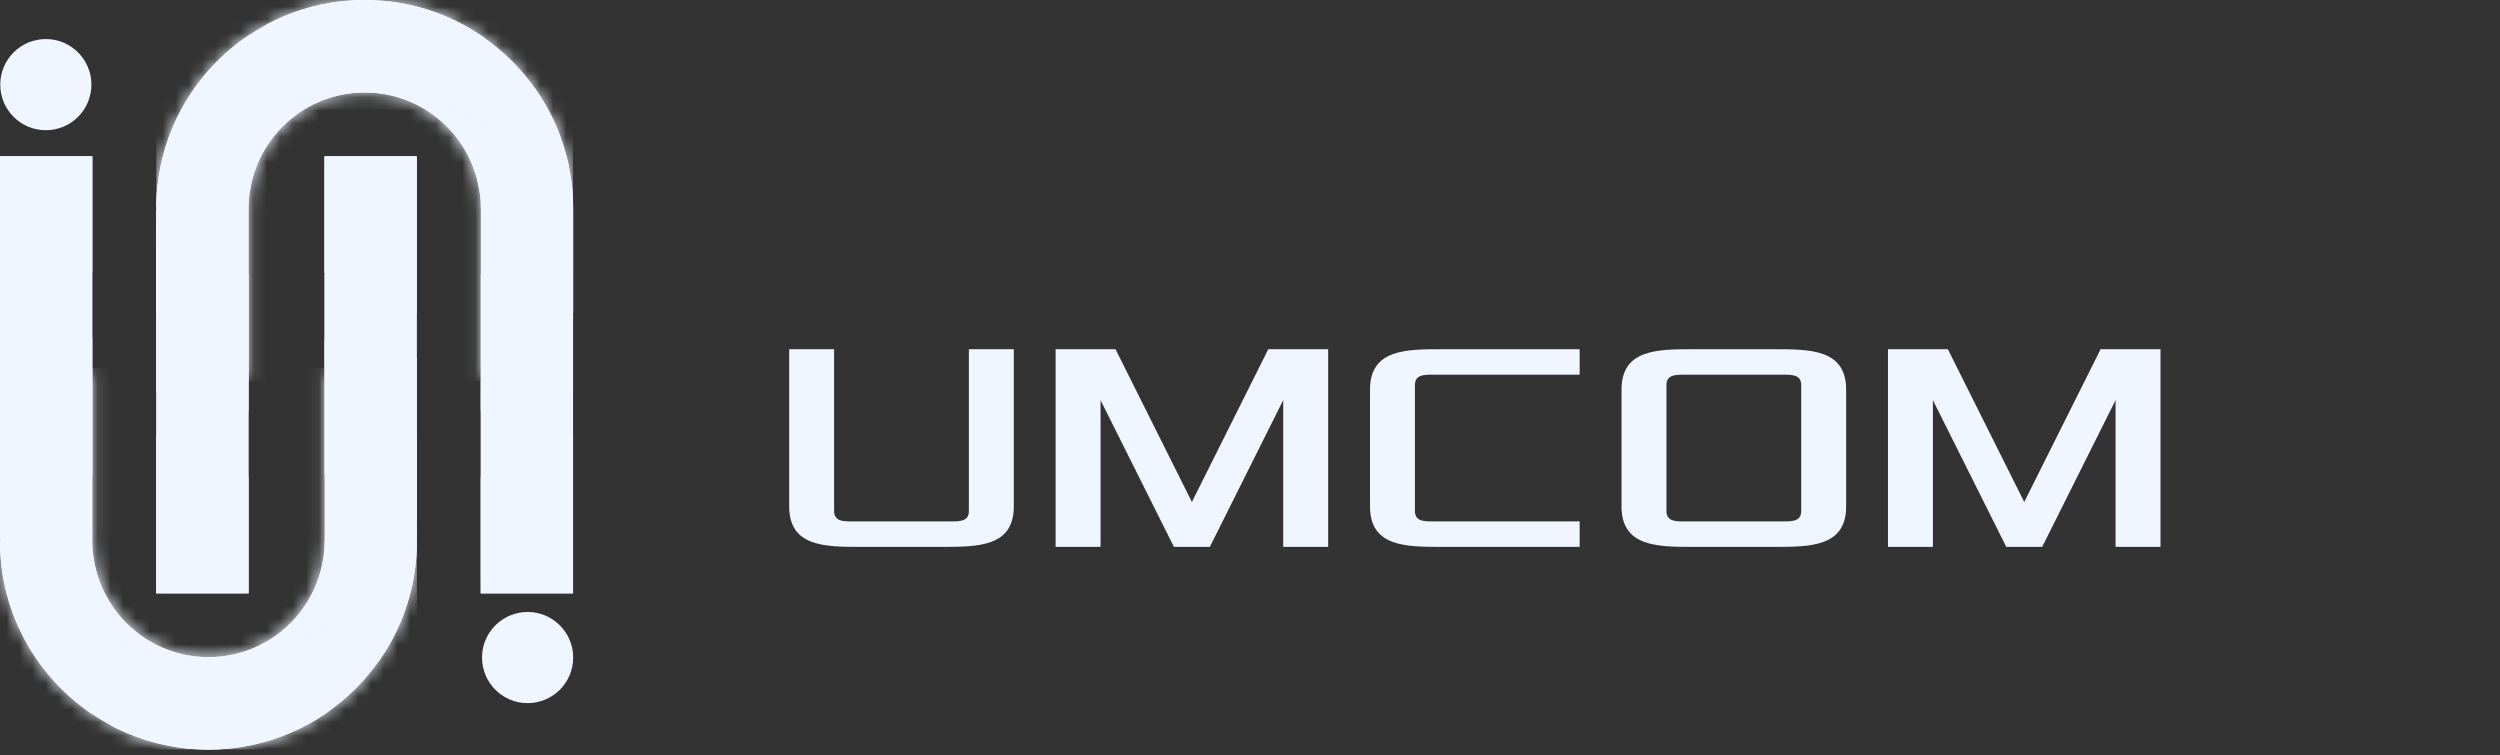 <svg width="192" height="58" viewBox="0 0 192 58" fill="none" xmlns="http://www.w3.org/2000/svg">
<rect x="0" y="0" width="192" height="58" fill="#333333" stroke="none"/>
<path d="M60.61 38.895V26.82H64.06V39.24C64.06 40.045 64.75 40.045 65.44 40.045H73.03C73.72 40.045 74.41 40.045 74.41 39.24V26.82H77.86V38.895C77.86 42 75.1 42 72.34 42H66.13C63.37 42 60.61 42 60.61 38.895ZM81.072 42V26.82H85.672L91.537 38.55L97.402 26.82H102.002V42H98.552V30.73L92.917 42H90.157L84.522 30.73V42H81.072ZM105.217 38.895V29.925C105.217 26.82 107.977 26.82 110.737 26.82H121.317V28.775H110.047C109.357 28.775 108.667 28.775 108.667 29.58V39.24C108.667 40.045 109.357 40.045 110.047 40.045H121.317V42H110.737C107.977 42 105.217 42 105.217 38.895ZM124.534 38.895V29.925C124.534 26.82 127.294 26.82 130.054 26.82H136.264C139.024 26.82 141.784 26.82 141.784 29.925V38.895C141.784 42 139.024 42 136.264 42H130.054C127.294 42 124.534 42 124.534 38.895ZM127.984 39.24C127.984 40.045 128.674 40.045 129.364 40.045H136.954C137.644 40.045 138.334 40.045 138.334 39.24V29.58C138.334 28.775 137.644 28.775 136.954 28.775H129.364C128.674 28.775 127.984 28.775 127.984 29.58V39.24ZM144.996 42V26.82H149.596L155.461 38.55L161.326 26.82H165.926V42H162.476V30.73L156.841 42H154.081L148.446 30.73V42H144.996Z" fill="#F0F6FF"/>
<g clip-path="url(#clip0_98_2757)">
<path fill-rule="evenodd" clip-rule="evenodd" d="M0 41.56C0 50.4 7.17 57.57 16.01 57.57C24.85 57.57 32.02 50.4 32.02 41.56C28.59 47.1 22.53 50.47 16.01 50.47C9.49 50.47 3.43 47.1 0 41.56Z" fill="#F0F6FF"/>
<mask id="mask0_98_2757" style="mask-type:luminance" maskUnits="userSpaceOnUse" x="0" y="41" width="33" height="17">
<path d="M0 41.56C0 50.4 7.17 57.57 16.01 57.57C24.85 57.57 32.02 50.4 32.02 41.56C28.59 47.1 22.53 50.47 16.01 50.47C9.49 50.47 3.43 47.1 0 41.56Z" fill="white"/>
</mask>
<g mask="url(#mask0_98_2757)">
<path d="M32.02 41.56H0V57.57H32.02V41.56Z" fill="#F0F6FF"/>
</g>
<path fill-rule="evenodd" clip-rule="evenodd" d="M29.05 50.84C30.92 48.22 32.02 45.02 32.02 41.56C30.47 44.06 28.38 46.12 25.96 47.63C25.96 47.63 29.99 46.89 29.05 50.84Z" fill="#F0F6FF"/>
<path fill-rule="evenodd" clip-rule="evenodd" d="M8.53 55.72C10.76 56.9 13.31 57.57 16.01 57.57C19.43 57.57 22.6 56.5 25.2 54.67C27.45 49.07 22.27 49.41 22.27 49.41C20.28 50.11 18.17 50.48 16 50.48C14.68 50.48 13.37 50.34 12.1 50.07C5.38 51.66 8.44 55.62 8.52 55.72" fill="#F0F6FF"/>
<path fill-rule="evenodd" clip-rule="evenodd" d="M0 41.56C0 47.15 2.86 52.06 7.2 54.93C7.03 54.76 1.28 49.02 9.35 49.26C5.53 47.81 2.22 45.14 0 41.56Z" fill="#F0F6FF"/>
<path fill-rule="evenodd" clip-rule="evenodd" d="M0 41.56C3.43 47.1 9.49 50.47 16.01 50.47C11.09 50.47 7.1 46.48 7.1 41.56V28.26C2.82 31.13 0.01 36.02 0.01 41.56" fill="#F0F6FF"/>
<mask id="mask1_98_2757" style="mask-type:luminance" maskUnits="userSpaceOnUse" x="0" y="28" width="17" height="23">
<path d="M0 41.56C3.43 47.1 9.49 50.47 16.01 50.47C11.09 50.47 7.1 46.48 7.1 41.56V28.26C2.82 31.13 0.01 36.02 0.01 41.56" fill="white"/>
</mask>
<g mask="url(#mask1_98_2757)">
<path d="M16.01 28.26H0V50.47H16.01V28.26Z" fill="#F0F6FF"/>
</g>
<path fill-rule="evenodd" clip-rule="evenodd" d="M7.09 36.49V28.26C2.82 31.14 0 36.02 0 41.56C2.08 35.74 7.09 36.49 7.09 36.49Z" fill="#F0F6FF"/>
<path fill-rule="evenodd" clip-rule="evenodd" d="M24.92 41.56C24.92 46.48 20.93 50.47 16.01 50.47C22.53 50.47 28.59 47.1 32.02 41.56C32.02 36.02 29.2 31.14 24.93 28.26V41.56H24.92Z" fill="#F0F6FF"/>
<mask id="mask2_98_2757" style="mask-type:luminance" maskUnits="userSpaceOnUse" x="16" y="28" width="17" height="23">
<path d="M24.92 41.56C24.92 46.48 20.93 50.47 16.01 50.47C22.53 50.47 28.59 47.1 32.02 41.56C32.02 36.02 29.2 31.14 24.93 28.26V41.56H24.92Z" fill="white"/>
</mask>
<g mask="url(#mask2_98_2757)">
<path d="M32.02 28.26H16.01V50.47H32.02V28.26Z" fill="#F0F6FF"/>
</g>
<path fill-rule="evenodd" clip-rule="evenodd" d="M24.92 28.26C29.2 31.13 32.01 36.02 32.01 41.56V12H24.92V28.26Z" fill="#F0F6FF"/>
<mask id="mask3_98_2757" style="mask-type:luminance" maskUnits="userSpaceOnUse" x="24" y="12" width="9" height="30">
<path d="M24.92 28.26C29.2 31.13 32.01 36.02 32.01 41.56V12H24.92V28.26Z" fill="white"/>
</mask>
<g mask="url(#mask3_98_2757)">
<path d="M32.01 12H24.92V41.56H32.01V12Z" fill="#F0F6FF"/>
</g>
<path fill-rule="evenodd" clip-rule="evenodd" d="M24.92 28.26C29.2 31.13 32.01 36.02 32.01 41.56V27.38C29.77 31.17 24.92 28.26 24.92 28.26Z" fill="#F0F6FF"/>
<path fill-rule="evenodd" clip-rule="evenodd" d="M7.09 28.26V12H0V41.56C0 36.02 2.82 31.14 7.09 28.26Z" fill="#F0F6FF"/>
<mask id="mask4_98_2757" style="mask-type:luminance" maskUnits="userSpaceOnUse" x="0" y="12" width="8" height="30">
<path d="M7.09 28.26V12H0V41.56C0 36.02 2.82 31.14 7.09 28.26Z" fill="white"/>
</mask>
<g mask="url(#mask4_98_2757)">
<path d="M7.09 12H0V41.56H7.09V12Z" fill="#F0F6FF"/>
</g>
<path fill-rule="evenodd" clip-rule="evenodd" d="M7.09 20.98V12H0V24.22C2.41 16.45 7.09 20.98 7.09 20.98Z" fill="#F0F6FF"/>
<path fill-rule="evenodd" clip-rule="evenodd" d="M7.09 28.26V25.96L6.02 26.68C3.42 28.43 1.37 30.79 0 33.5V41.56C0 36.02 2.82 31.14 7.09 28.26Z" fill="#F0F6FF"/>
<path fill-rule="evenodd" clip-rule="evenodd" d="M0 41.56C3.43 47.1 9.49 50.47 16.01 50.47C11.49 50.47 7.75 47.1 7.17 42.74C3.9 45.63 0 41.56 0 41.56Z" fill="#F0F6FF"/>
<path fill-rule="evenodd" clip-rule="evenodd" d="M24.92 36.49V28.26C29.2 31.13 32.01 36.02 32.01 41.56C29.93 35.74 24.92 36.49 24.92 36.49Z" fill="#F0F6FF"/>
<path fill-rule="evenodd" clip-rule="evenodd" d="M24.92 20.98V12H32.01V24.22C29.6 16.45 24.92 20.98 24.92 20.98Z" fill="#F0F6FF"/>
<path fill-rule="evenodd" clip-rule="evenodd" d="M24.92 28.26V25.96L25.99 26.68C28.6 28.43 30.65 30.79 32.02 33.51V41.57C32.02 36.03 29.2 31.15 24.93 28.27" fill="#F0F6FF"/>
<path fill-rule="evenodd" clip-rule="evenodd" d="M32.02 41.56C28.59 47.1 22.53 50.47 16.01 50.47C20.53 50.47 24.27 47.1 24.85 42.74C28.12 45.63 32.02 41.56 32.02 41.56Z" fill="#F0F6FF"/>
<path fill-rule="evenodd" clip-rule="evenodd" d="M0 41.56C3.34 47.23 9.43 50.71 16.01 50.71C22.59 50.71 28.68 47.23 32.02 41.56C28.59 47.1 22.53 50.47 16.01 50.47C9.49 50.47 3.43 47.1 0 41.56Z" fill="#F0F6FF"/>
<path fill-rule="evenodd" clip-rule="evenodd" d="M7.09 28.26C2.95 31.49 0.37 36.32 0 41.56C0 36.22 2.66 31.23 7.09 28.26Z" fill="#F0F6FF"/>
<path fill-rule="evenodd" clip-rule="evenodd" d="M24.92 28.26C29.06 31.49 31.64 36.32 32.01 41.56C32.01 36.22 29.35 31.23 24.92 28.26Z" fill="#F0F6FF"/>
<path fill-rule="evenodd" clip-rule="evenodd" d="M7.09 28.26C2.81 31.13 0 36.02 0 41.56V27.38C2.24 31.17 7.09 28.26 7.09 28.26Z" fill="#F0F6FF"/>
<path fill-rule="evenodd" clip-rule="evenodd" d="M12 16.01C12 7.17 19.17 0 28.01 0C36.85 0 44.02 7.17 44.02 16.01C40.59 10.47 34.53 7.1 28.01 7.1C21.49 7.1 15.43 10.47 12 16.01Z" fill="#F0F6FF"/>
<mask id="mask5_98_2757" style="mask-type:luminance" maskUnits="userSpaceOnUse" x="12" y="0" width="33" height="17">
<path d="M12 16.01C12 7.17 19.17 0 28.01 0C36.85 0 44.02 7.17 44.02 16.01C40.59 10.47 34.53 7.1 28.01 7.1C21.49 7.1 15.43 10.47 12 16.01Z" fill="white"/>
</mask>
<g mask="url(#mask5_98_2757)">
<path d="M44.02 0H12V16.01H44.02V0Z" fill="#F0F6FF"/>
</g>
<path fill-rule="evenodd" clip-rule="evenodd" d="M41.05 6.72C42.92 9.34 44.02 12.54 44.02 16C42.47 13.5 40.38 11.44 37.96 9.93C37.96 9.93 41.99 10.67 41.05 6.72Z" fill="#F0F6FF"/>
<path fill-rule="evenodd" clip-rule="evenodd" d="M20.53 1.85C22.76 0.67 25.31 0 28.01 0C31.43 0 34.6 1.07 37.2 2.9C39.45 8.5 34.27 8.16 34.27 8.16C32.28 7.46 30.17 7.09 28 7.09C26.68 7.09 25.37 7.23 24.1 7.5C17.38 5.91 20.44 1.95 20.52 1.85" fill="#F0F6FF"/>
<path fill-rule="evenodd" clip-rule="evenodd" d="M12 16.01C12 10.42 14.86 5.51 19.2 2.64C19.03 2.81 13.28 8.55 21.35 8.31C17.53 9.76 14.22 12.43 12 16.01Z" fill="#F0F6FF"/>
<path fill-rule="evenodd" clip-rule="evenodd" d="M12 16.01C15.43 10.47 21.49 7.1 28.01 7.1C23.09 7.1 19.1 11.09 19.1 16.01V29.31C14.82 26.44 12.01 21.55 12.01 16.01" fill="#F0F6FF"/>
<mask id="mask6_98_2757" style="mask-type:luminance" maskUnits="userSpaceOnUse" x="12" y="7" width="17" height="23">
<path d="M12 16.01C15.43 10.47 21.49 7.1 28.01 7.1C23.09 7.1 19.1 11.09 19.1 16.01V29.31C14.82 26.44 12.01 21.55 12.01 16.01" fill="white"/>
</mask>
<g mask="url(#mask6_98_2757)">
<path d="M28.01 7.09H12V29.3H28.01V7.09Z" fill="#F0F6FF"/>
</g>
<path fill-rule="evenodd" clip-rule="evenodd" d="M19.09 21.08V29.31C14.81 26.44 12 21.55 12 16.01C14.08 21.83 19.09 21.08 19.09 21.08Z" fill="#F0F6FF"/>
<path fill-rule="evenodd" clip-rule="evenodd" d="M36.92 16.01C36.92 11.09 32.93 7.1 28.01 7.1C34.53 7.1 40.59 10.47 44.02 16.01C44.02 21.55 41.2 26.43 36.93 29.31V16.01H36.92Z" fill="#F0F6FF"/>
<mask id="mask7_98_2757" style="mask-type:luminance" maskUnits="userSpaceOnUse" x="28" y="7" width="17" height="23">
<path d="M36.92 16.01C36.92 11.09 32.93 7.1 28.01 7.1C34.53 7.1 40.59 10.47 44.02 16.01C44.02 21.55 41.2 26.43 36.93 29.31V16.01H36.92Z" fill="white"/>
</mask>
<g mask="url(#mask7_98_2757)">
<path d="M44.02 7.09H28.01V29.3H44.02V7.09Z" fill="#F0F6FF"/>
</g>
<path fill-rule="evenodd" clip-rule="evenodd" d="M36.92 29.31C41.2 26.44 44.01 21.55 44.01 16.01V45.57H36.92V29.31Z" fill="#F0F6FF"/>
<mask id="mask8_98_2757" style="mask-type:luminance" maskUnits="userSpaceOnUse" x="36" y="16" width="9" height="30">
<path d="M36.92 29.31C41.2 26.44 44.01 21.55 44.01 16.01V45.57H36.92V29.31Z" fill="white"/>
</mask>
<g mask="url(#mask8_98_2757)">
<path d="M44.01 16.01H36.92V45.57H44.01V16.01Z" fill="#F0F6FF"/>
</g>
<path fill-rule="evenodd" clip-rule="evenodd" d="M36.92 29.31C41.2 26.44 44.01 21.55 44.01 16.01V30.19C41.77 26.4 36.92 29.31 36.92 29.31Z" fill="#F0F6FF"/>
<path fill-rule="evenodd" clip-rule="evenodd" d="M19.09 29.31V45.57H12V16.01C12 21.55 14.82 26.43 19.09 29.31Z" fill="#F0F6FF"/>
<mask id="mask9_98_2757" style="mask-type:luminance" maskUnits="userSpaceOnUse" x="12" y="16" width="8" height="30">
<path d="M19.09 29.31V45.57H12V16.01C12 21.55 14.82 26.43 19.09 29.31Z" fill="white"/>
</mask>
<g mask="url(#mask9_98_2757)">
<path d="M19.09 16.01H12V45.57H19.09V16.01Z" fill="#F0F6FF"/>
</g>
<path fill-rule="evenodd" clip-rule="evenodd" d="M19.09 36.59V45.57H12V33.35C14.41 41.12 19.09 36.59 19.09 36.59Z" fill="#F0F6FF"/>
<path fill-rule="evenodd" clip-rule="evenodd" d="M19.09 29.31V31.61L18.02 30.89C15.41 29.14 13.36 26.78 11.99 24.06V16C11.99 21.54 14.81 26.42 19.08 29.3" fill="#F0F6FF"/>
<path fill-rule="evenodd" clip-rule="evenodd" d="M12 16.01C15.43 10.47 21.49 7.1 28.01 7.1C23.49 7.1 19.75 10.47 19.17 14.83C15.9 11.94 12 16.01 12 16.01Z" fill="#F0F6FF"/>
<path fill-rule="evenodd" clip-rule="evenodd" d="M36.92 21.08V29.31C41.2 26.44 44.01 21.55 44.01 16.01C41.93 21.83 36.92 21.08 36.92 21.08Z" fill="#F0F6FF"/>
<path fill-rule="evenodd" clip-rule="evenodd" d="M36.92 36.59V45.57H44.01V33.35C41.6 41.12 36.92 36.59 36.92 36.59Z" fill="#F0F6FF"/>
<path fill-rule="evenodd" clip-rule="evenodd" d="M36.92 29.31V31.61L37.99 30.89C40.6 29.14 42.65 26.78 44.02 24.06V16C44.02 21.54 41.2 26.42 36.93 29.3" fill="#F0F6FF"/>
<path fill-rule="evenodd" clip-rule="evenodd" d="M44.02 16.01C40.59 10.47 34.53 7.1 28.01 7.1C32.53 7.1 36.27 10.47 36.85 14.83C40.12 11.94 44.02 16.01 44.02 16.01Z" fill="#F0F6FF"/>
<path fill-rule="evenodd" clip-rule="evenodd" d="M12 16.01C15.34 10.34 21.43 6.86 28.01 6.86C34.59 6.86 40.68 10.34 44.02 16.01C40.59 10.47 34.53 7.1 28.01 7.1C21.49 7.1 15.44 10.47 12 16.01Z" fill="#F0F6FF"/>
<path fill-rule="evenodd" clip-rule="evenodd" d="M19.09 29.31C14.95 26.08 12.37 21.25 12 16.01C12 21.35 14.66 26.34 19.09 29.31Z" fill="#F0F6FF"/>
<path fill-rule="evenodd" clip-rule="evenodd" d="M36.92 29.31C41.06 26.08 43.64 21.25 44.01 16.01C44.01 21.35 41.35 26.34 36.92 29.31Z" fill="#F0F6FF"/>
<path fill-rule="evenodd" clip-rule="evenodd" d="M19.09 29.31C14.81 26.44 12 21.55 12 16.01V30.19C14.24 26.4 19.09 29.31 19.09 29.31Z" fill="#F0F6FF"/>
<path d="M3.52 10C5.453 10 7.02 8.433 7.02 6.5C7.02 4.567 5.453 3 3.52 3C1.587 3 0.02 4.567 0.02 6.5C0.02 8.433 1.587 10 3.52 10Z" fill="#F0F6FF"/>
<path d="M40.52 54C42.453 54 44.02 52.433 44.02 50.5C44.02 48.567 42.453 47 40.52 47C38.587 47 37.02 48.567 37.02 50.5C37.02 52.433 38.587 54 40.52 54Z" fill="#F0F6FF"/>
</g>
<defs>
<clipPath id="clip0_98_2757">
<rect width="44.02" height="57.57" fill="white"/>
</clipPath>
</defs>
</svg>
